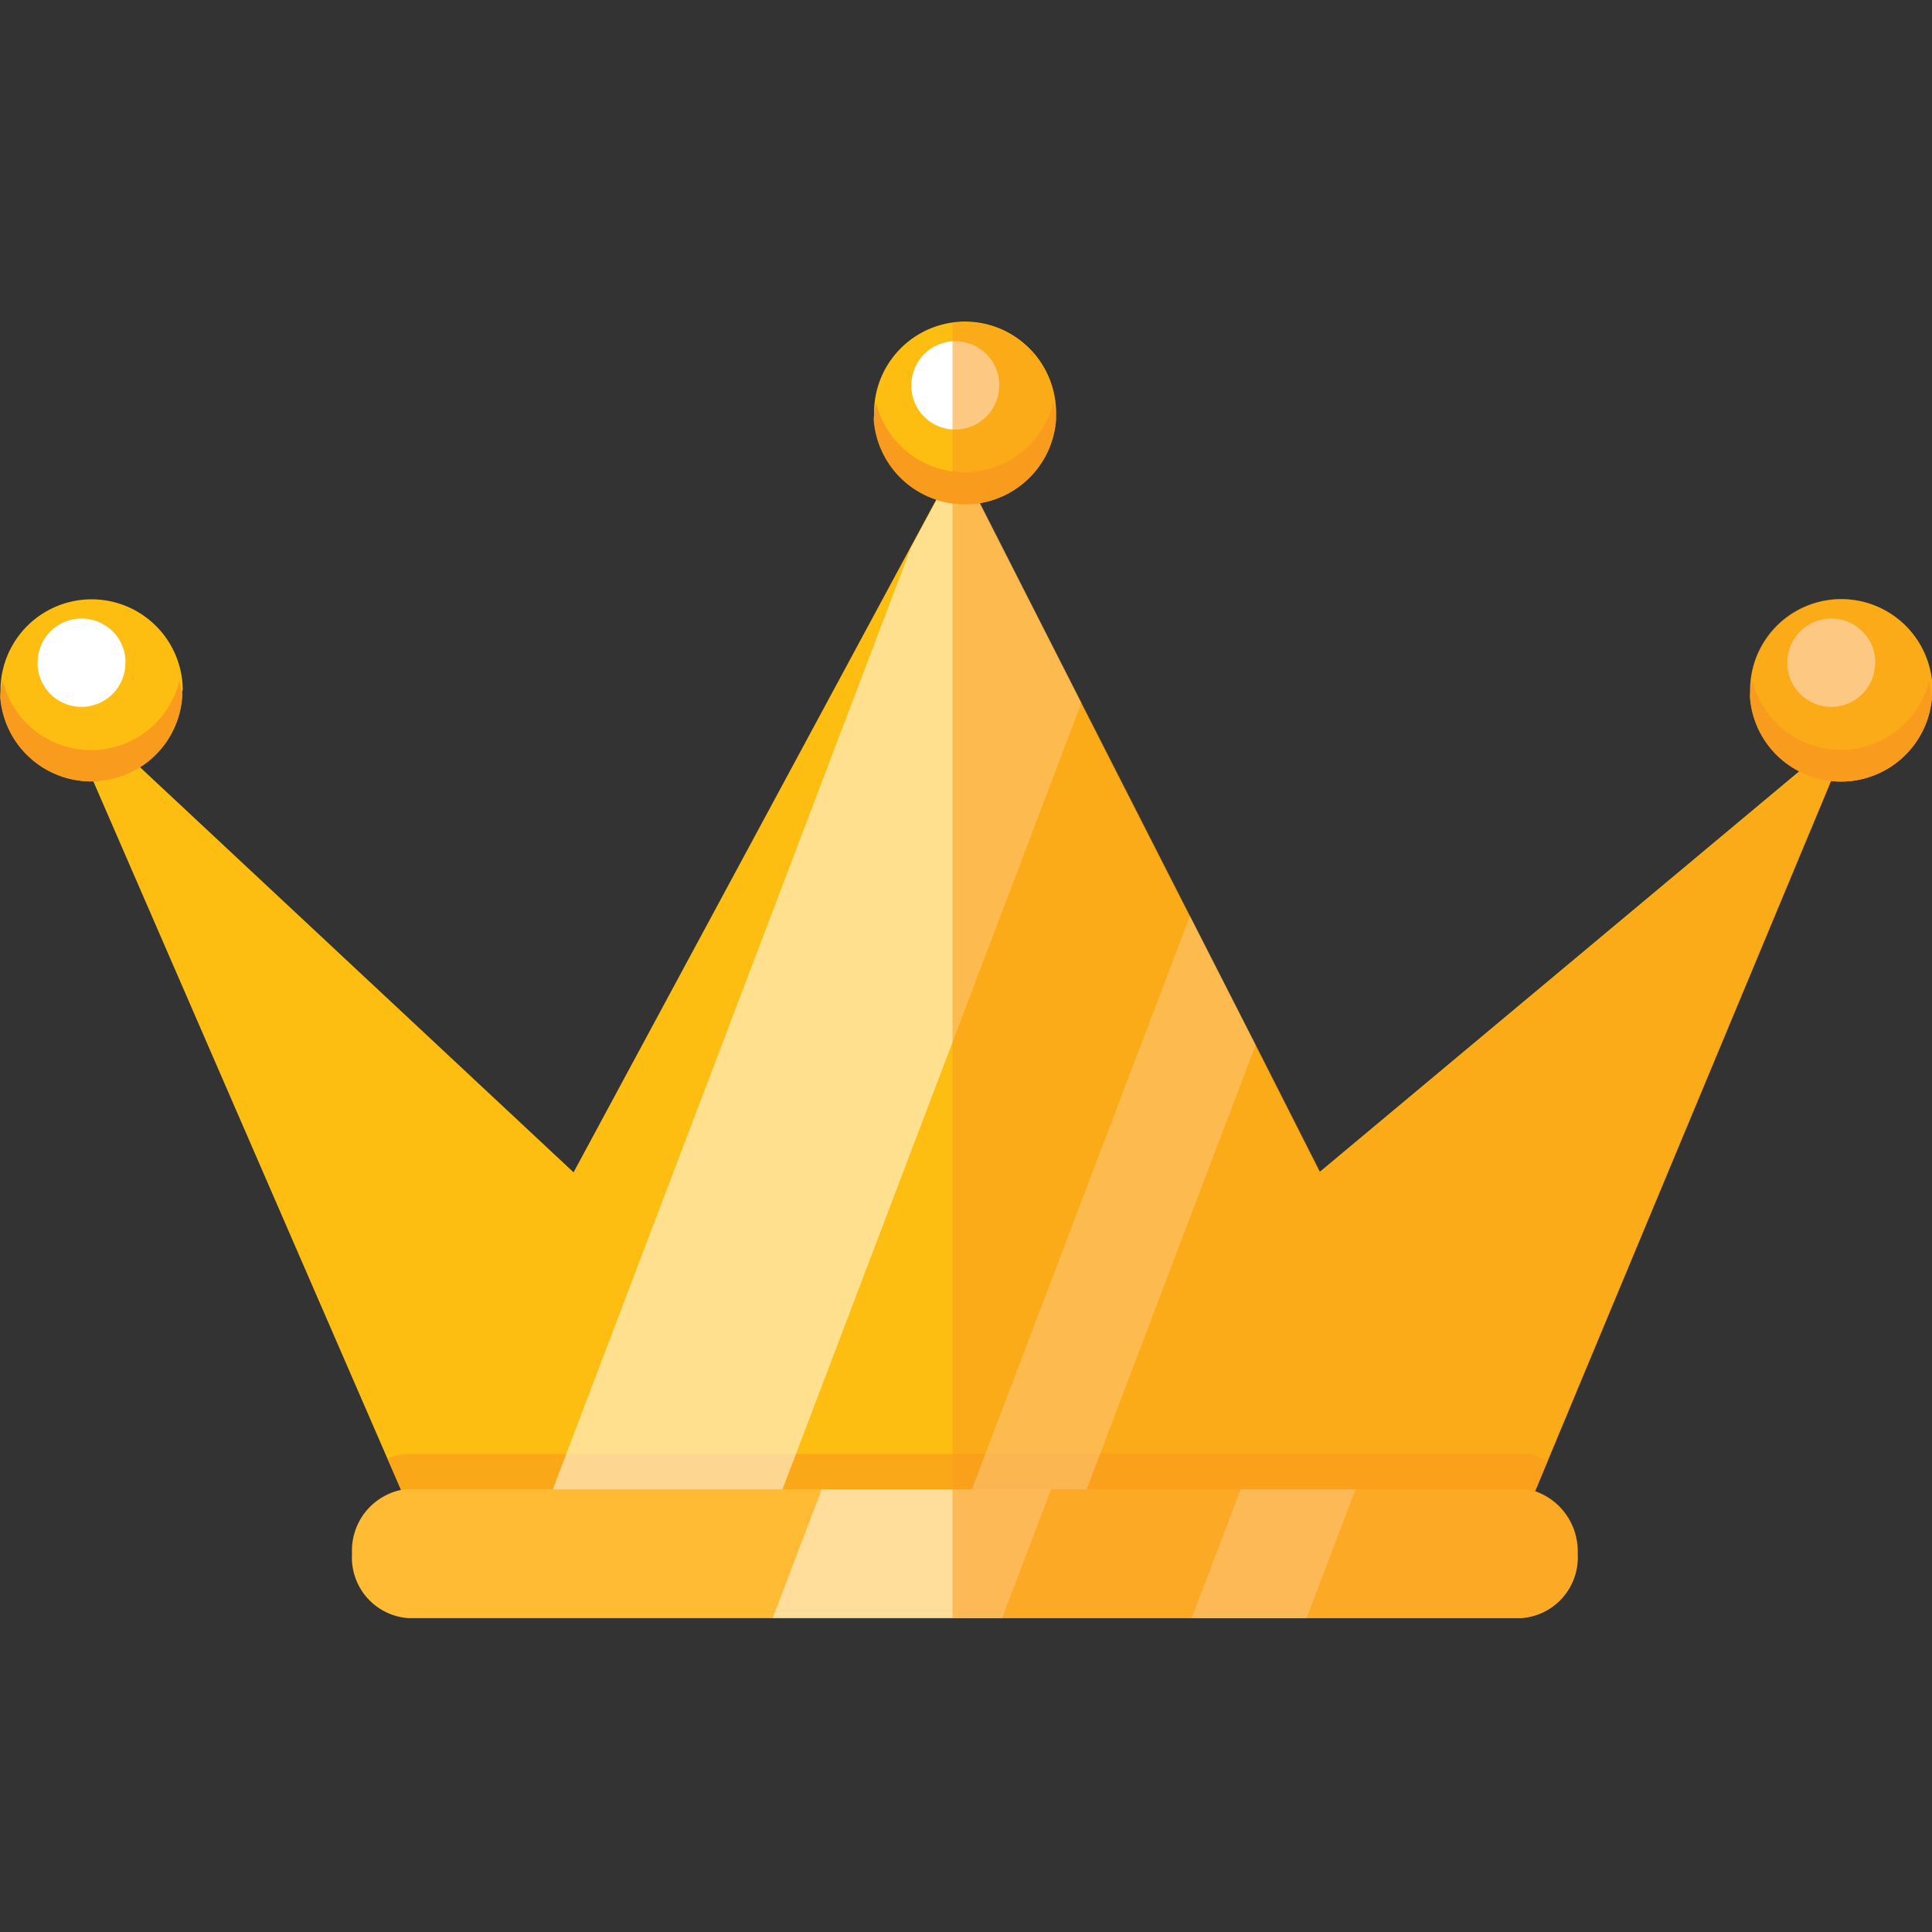 <svg xmlns="http://www.w3.org/2000/svg" width="24" height="24" viewBox="0 0 24 24">
    <rect x="0" y="0" width="24" height="24" fill="#333333" stroke="none"/>
    <path data-name="Rectangle 235" style="fill:none" d="M0 0h24v24H0z"/>
    <g data-name="Group 674">
        <g data-name="Group 671">
            <path data-name="Path 386" d="m290.9 131.113-.12.288-.161.386-3.522 8.451-.154.37-.019.045h-14.041l-.027-.062-.168-.387-3.652-8.41-.174-.4-.267-.615-.084-.195.29.271.534.5.282.262 5.383 5.03 4.185-7.762.32-.594.186-.347.011-.02.067-.124.08.156.191.376 1.264 2.483 1.349 2.648.816 1.6.8 1.579 5.956-4.976.338-.282z" transform="translate(-267.875 -122.084)" style="fill:#fdbe11"/>
            <path data-name="Path 387" d="m308.183 202.545-.154.37-.019.045h-14.043l-.027-.062-.168-.387a.62.62 0 0 1 .261-.058h13.824a.624.624 0 0 1 .326.093z" transform="translate(-288.959 -184.392)" style="isolation:isolate;mix-blend-mode:multiply;opacity:.67;fill:#f99b1c"/>
            <path data-name="Path 388" d="m312.616 130.817-1.6 4.213-1.945 5.115-.166.437-.026.07h-2.854l.026-.07.166-.437 4.283-11.259.32-.594.186-.347.011-.02.067-.124.08.156.191.376z" transform="translate(-299.183 -122.084)" style="opacity:.53;fill:#fff;mix-blend-mode:soft-light;isolation:isolate"/>
            <path data-name="Path 389" d="m341.075 163.654-1.93 5.077-.166.437-.026.07h-1.427l.026-.07.166-.437 2.542-6.68z" transform="translate(-325.478 -150.671)" style="opacity:.53;fill:#fff;mix-blend-mode:soft-light;isolation:isolate"/>
            <path data-name="Path 390" d="M306.348 205.9a.754.754 0 0 1-.7.8h-13.824a.754.754 0 0 1-.7-.8.77.77 0 0 1 .606-.792.509.509 0 0 1 .093-.008h13.824a.6.6 0 0 1 .172.025.787.787 0 0 1 .529.775z" transform="translate(-286.751 -186.599)" style="fill:#fb3"/>
            <path data-name="Path 391" d="m326.158 205.1-.026.07-.582 1.529h-2.85l.582-1.529.026-.07z" transform="translate(-313.101 -186.6)" style="opacity:.51;fill:#fff;mix-blend-mode:soft-light;isolation:isolate"/>
            <path data-name="Path 392" d="m356.235 205.1-.026.07-.582 1.529H354.2l.582-1.529.026-.07z" transform="translate(-339.396 -186.6)" style="opacity:.51;fill:#fff;mix-blend-mode:soft-light;isolation:isolate"/>
            <g data-name="Group 668">
                <path data-name="Path 393" d="M332.579 118.549v.08a1.133 1.133 0 0 1-.947 1.038 1.236 1.236 0 0 1-.181.014 1.062 1.062 0 0 1-.156-.011 1 1 0 0 1-.2-.046 1.132 1.132 0 0 1-.776-1v-.08a1.131 1.131 0 0 1 .976-1.121 1.07 1.07 0 0 1 .156-.011 1.132 1.132 0 0 1 1.128 1.137z" transform="translate(-319.461 -113.417)" style="fill:#fdbe11"/>
                <path data-name="Path 394" d="M332.587 123.746a1.133 1.133 0 0 1-.947 1.038 1.239 1.239 0 0 1-.182.014 1.056 1.056 0 0 1-.156-.011.993.993 0 0 1-.2-.046 1.132 1.132 0 0 1-.776-1 1.158 1.158 0 0 1 .032-.2 1.13 1.13 0 0 0 .93.847.019.019 0 0 0 .011 0 .938.938 0 0 0 .147.012h.01a1.132 1.132 0 0 0 1.1-.86 1.087 1.087 0 0 1 .031.206z" transform="translate(-319.473 -118.534)" style="fill:#f99b1c"/>
                <path data-name="Path 395" d="M334.214 119.408v.038a.546.546 0 0 1-1.09 0v-.038a.546.546 0 1 1 1.093 0z" transform="translate(-321.803 -114.623)" style="fill:#fff;mix-blend-mode:soft-light;isolation:isolate"/>
            </g>
            <g data-name="Group 669">
                <path data-name="Path 396" d="M398.393 139.384v.08a1.133 1.133 0 0 1-1.252 1.045 1.094 1.094 0 0 1-.387-.116 1.127 1.127 0 0 1-.619-.93v-.08a1.132 1.132 0 1 1 2.264 0z" transform="translate(-374.393 -130.807)" style="fill:#fdbe11"/>
                <path data-name="Path 397" d="M398.4 144.582a1.133 1.133 0 0 1-1.252 1.045 1.093 1.093 0 0 1-.387-.116 1.127 1.127 0 0 1-.619-.93 1.183 1.183 0 0 1 .032-.2 1.132 1.132 0 0 0 .925.845 1 1 0 0 0 .173.014.2.2 0 0 0 .037 0 1.129 1.129 0 0 0 1.06-.857 1.093 1.093 0 0 1 .031.199z" transform="translate(-374.404 -135.925)" style="fill:#f99b1c"/>
                <path data-name="Path 398" d="M400.027 140.244v.038a.546.546 0 0 1-1.09 0v-.038a.546.546 0 0 1 1.093 0z" transform="translate(-376.734 -132.014)" style="fill:#fff;mix-blend-mode:soft-light;isolation:isolate"/>
            </g>
            <g data-name="Group 670">
                <path data-name="Path 399" d="M266.932 139.384v.08a1.132 1.132 0 0 1-2.258 0v-.08a1.132 1.132 0 1 1 2.264 0z" transform="translate(-264.668 -130.807)" style="fill:#fdbe11"/>
                <path data-name="Path 400" d="M266.939 144.582a1.132 1.132 0 0 1-2.258 0 1.17 1.17 0 0 1 .032-.2 1.13 1.13 0 0 0 2.195 0 1.093 1.093 0 0 1 .031.2z" transform="translate(-264.679 -135.925)" style="fill:#f99b1c"/>
                <path data-name="Path 401" d="M268.566 140.244v.038a.546.546 0 0 1-1.09 0v-.038a.546.546 0 0 1 1.093 0z" transform="translate(-267.009 -132.014)" style="fill:#fff;mix-blend-mode:soft-light;isolation:isolate"/>
            </g>
        </g>
        <path data-name="Path 402" d="M348.386 121.994v.08a1.133 1.133 0 0 1-1.252 1.045l-3.522 8.451-.154.37a.787.787 0 0 1 .527.774.754.754 0 0 1-.7.8h-7.067v-16.086a1.068 1.068 0 0 1 .156-.011 1.132 1.132 0 0 1 1.132 1.132v.08a1.133 1.133 0 0 1-.947 1.038l1.264 2.483 1.348 2.648.816 1.6.8 1.579 5.957-4.977a1.127 1.127 0 0 1-.619-.93v-.08a1.132 1.132 0 1 1 2.264 0z" transform="translate(-324.386 -113.417)" style="opacity:.55;isolation:isolate;mix-blend-mode:multiply;fill:#f99b1c"/>
    </g>
</svg>
